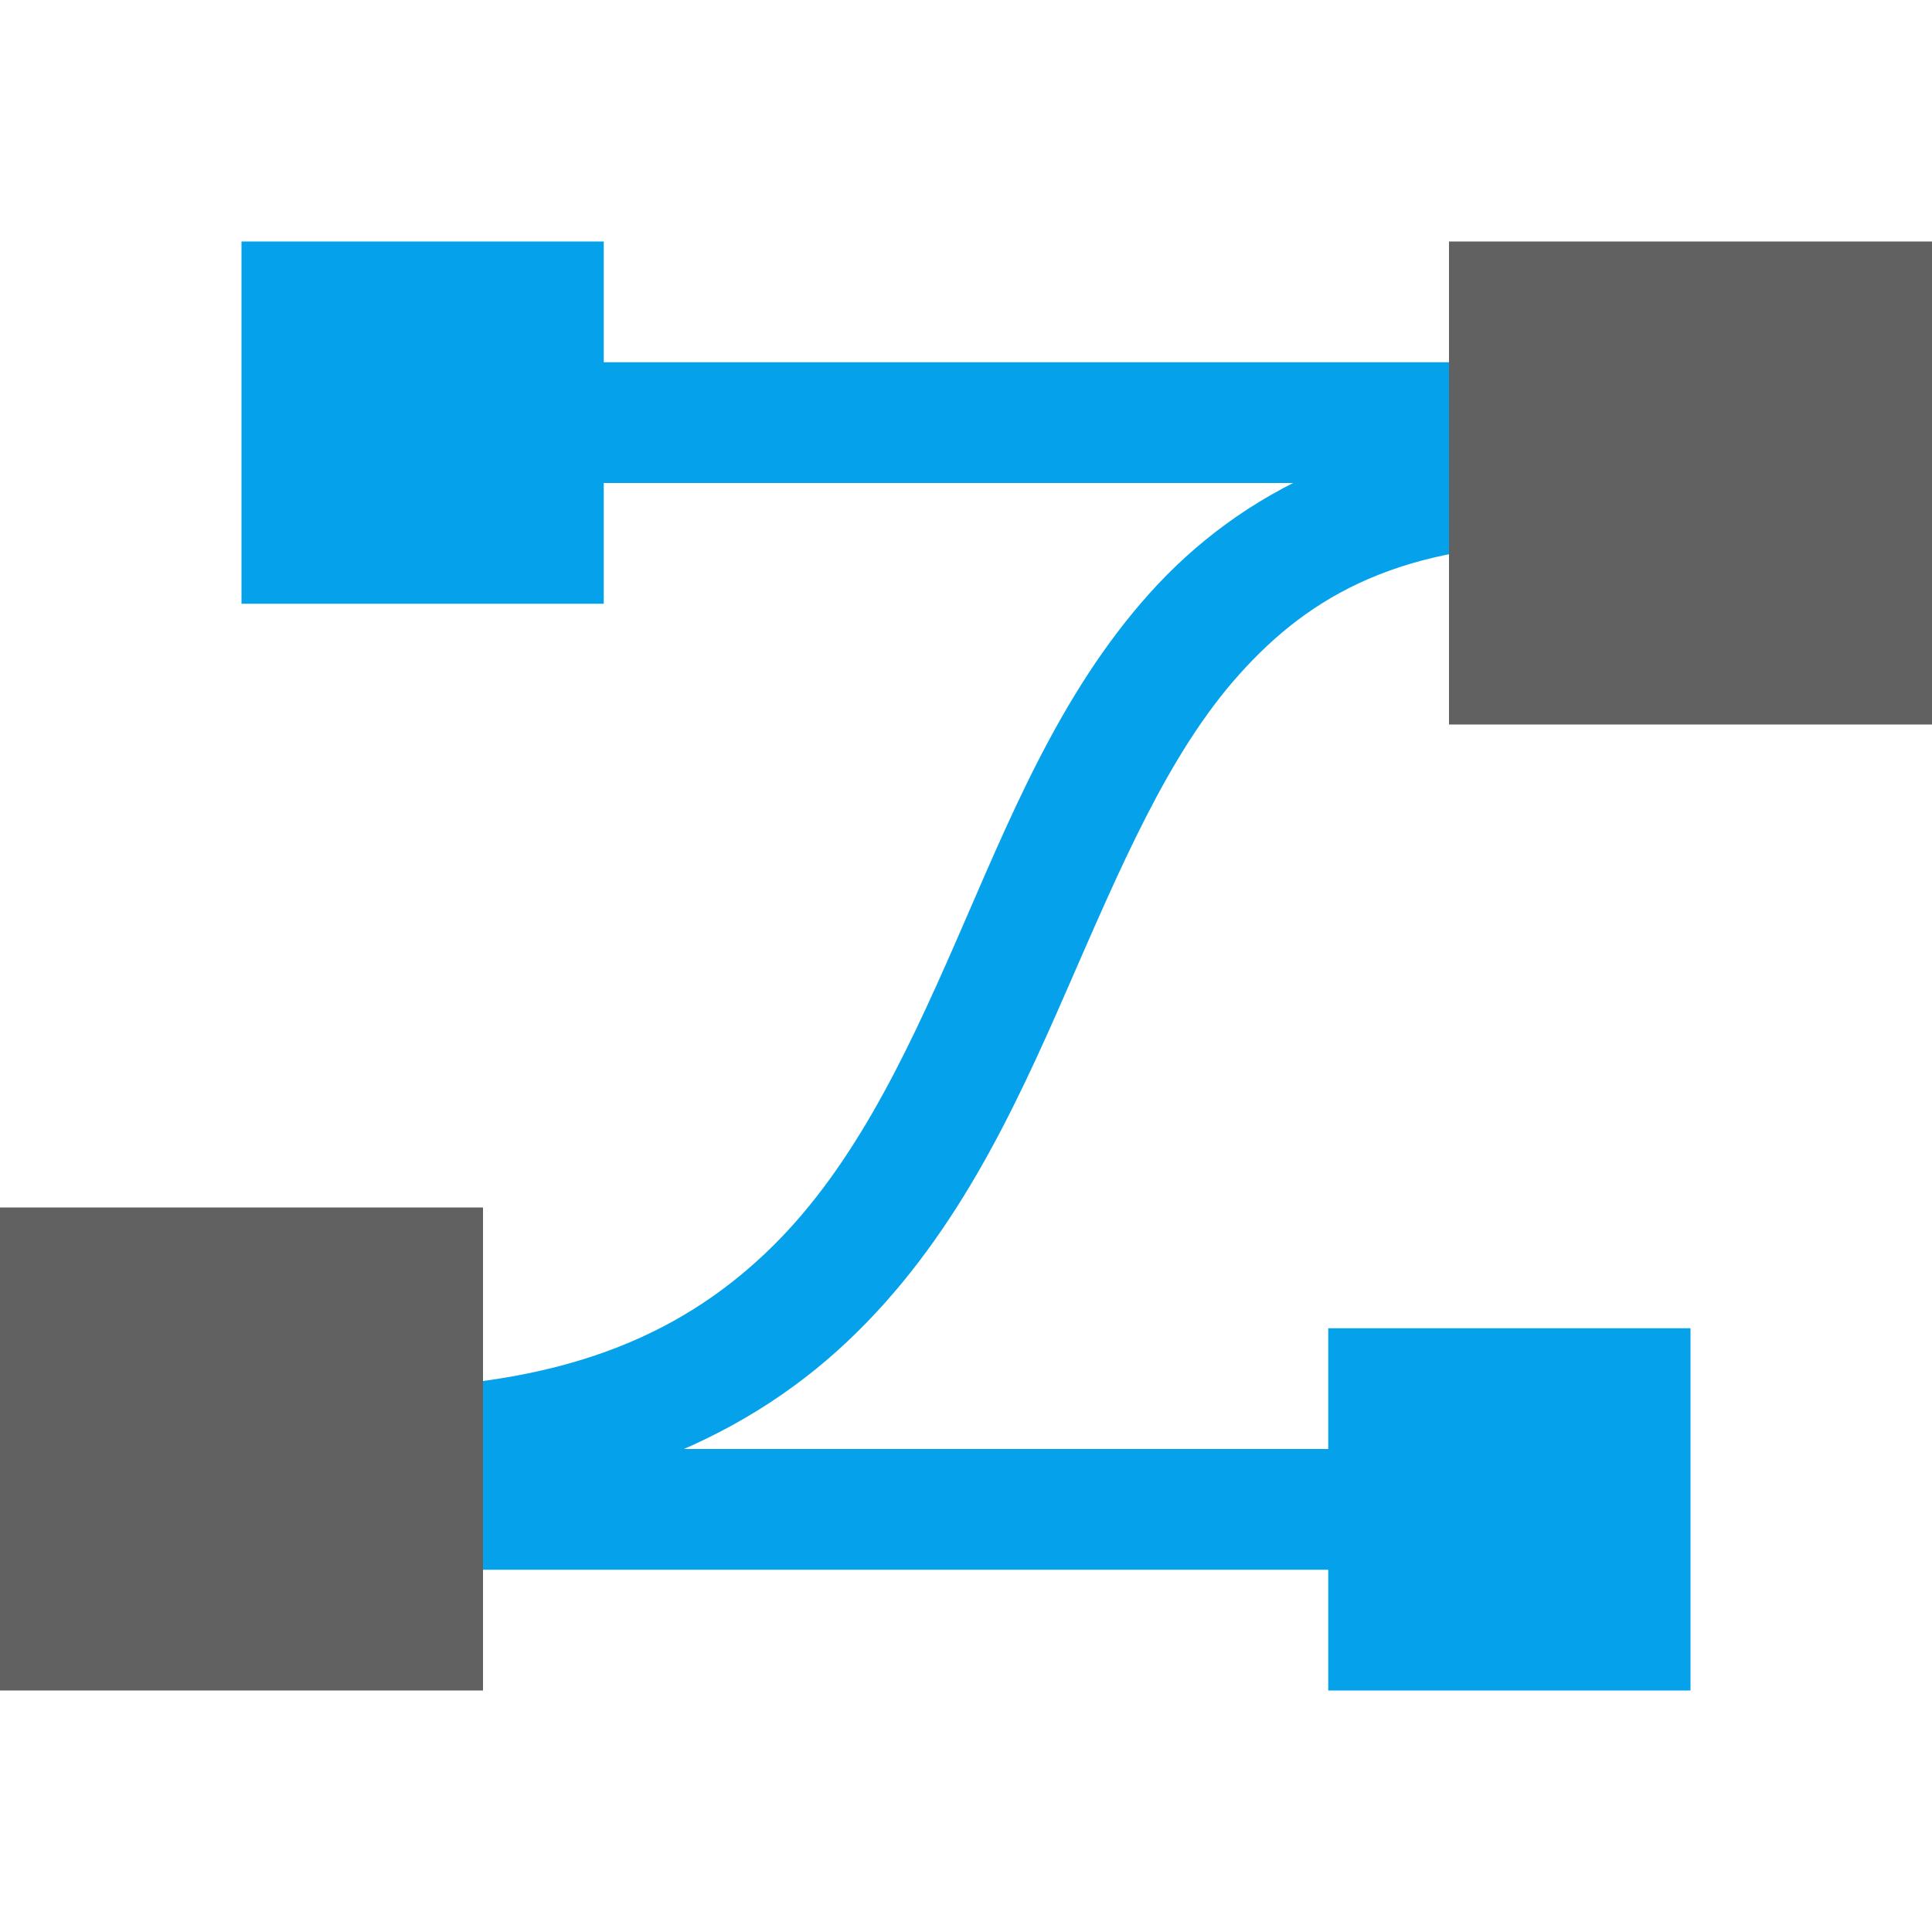 <?xml version="1.0" encoding="UTF-8" standalone="no"?>
<svg
   version="1.1"
   id="svg1"
   width="16"
   height="16"
   viewBox="0 0 16 16"
   sodipodi:docname="node-segment-curve-symbolic.svg"
   inkscape:version="1.2.2 (1:1.2.2+202212051552+b0a8486541)"
   xmlns:inkscape="http://www.inkscape.org/namespaces/inkscape"
   xmlns:sodipodi="http://sodipodi.sourceforge.net/DTD/sodipodi-0.dtd"
   xmlns="http://www.w3.org/2000/svg"
   xmlns:svg="http://www.w3.org/2000/svg">
  <defs
     id="defs12">
    <inkscape:path-effect
       effect="join_type"
       id="path-effect875"
       is_visible="true"
       lpeversion="1"
       linecap_type="butt"
       line_width="0.733"
       linejoin_type="extrp_arc"
       miter_limit="100"
       attempt_force_join="true" />
    <inkscape:path-effect
       effect="join_type"
       id="path-effect856"
       is_visible="true"
       lpeversion="1"
       linecap_type="butt"
       line_width="1"
       linejoin_type="extrp_arc"
       miter_limit="100"
       attempt_force_join="true" />
    <inkscape:path-effect
       effect="join_type"
       id="path-effect848"
       is_visible="true"
       lpeversion="1"
       linecap_type="butt"
       line_width="0.707"
       linejoin_type="extrp_arc"
       miter_limit="100"
       attempt_force_join="true" />
    <inkscape:path-effect
       effect="join_type"
       id="path-effect841"
       is_visible="true"
       lpeversion="1"
       linecap_type="round"
       line_width="1.34"
       linejoin_type="extrp_arc"
       miter_limit="100"
       attempt_force_join="true" />
    <inkscape:path-effect
       effect="join_type"
       id="path-effect859"
       is_visible="true"
       lpeversion="1"
       linecap_type="butt"
       line_width="0.733"
       linejoin_type="extrp_arc"
       miter_limit="100"
       attempt_force_join="true" />
    <inkscape:path-effect
       effect="join_type"
       id="path-effect855"
       is_visible="true"
       lpeversion="1"
       linecap_type="butt"
       line_width="1"
       linejoin_type="extrp_arc"
       miter_limit="100"
       attempt_force_join="true" />
  </defs>
  <sodipodi:namedview
     objecttolerance="10"
     gridtolerance="10"
     guidetolerance="10"
     id="namedview"
     showgrid="true"
     inkscape:zoom="33.99944"
     inkscape:cx="-1.5588492"
     inkscape:cy="8.3383726"
     inkscape:window-width="1920"
     inkscape:window-height="1016"
     inkscape:window-x="0"
     inkscape:window-y="27"
     inkscape:window-maximized="1"
     inkscape:current-layer="svg1"
     inkscape:document-rotation="0"
     pagecolor="#505050"
     bordercolor="#eeeeee"
     borderopacity="1"
     inkscape:showpageshadow="0"
     inkscape:pageopacity="0"
     inkscape:pagecheckerboard="0"
     inkscape:deskcolor="#505050">
    <inkscape:grid
       type="xygrid"
       id="grid"
       spacingx="1"
       spacingy="1" />
  </sodipodi:namedview>
  <g
     id="g4931">
    <path
       inkscape:connector-curvature="0"
       id="rect16911"
       d="M 0,0 H 16 V 16 H 0 Z"
       style="fill:#616161;opacity:0;fill-opacity:1" />
    <path
       style="color:#000000;fill:#05a2eb;-inkscape-stroke:none"
       d="M 13,3.5 C 11.389,3.5 10.27,4.076 9.518,4.916 8.765,5.756 8.35,6.807 7.916,7.799 7.482,8.791 7.037,9.722 6.33,10.387 5.623,11.052 4.655,11.5 3,11.5 v 1 c 1.845,0 3.127,-0.552 4.014,-1.387 C 7.901,10.278 8.393,9.209 8.834,8.201 9.275,7.193 9.672,6.244 10.264,5.584 10.855,4.924 11.611,4.5 13,4.5 Z"
       id="path767"
       class="error" />
    <path
       id="rect1143"
       style="fill:#05a2eb;stroke:none;stroke-linecap:square;stroke-linejoin:round;stroke-opacity:1;paint-order:fill markers stroke;fill-opacity:1"
       d="M 2 2 L 2 5 L 5 5 L 5 4 L 13 4 L 13 3 L 5 3 L 5 2 L 2 2 z "
       class="error" />
    <path
       id="path1260"
       style="fill:#05a2eb;fill-opacity:1;stroke:none;stroke-linecap:square;stroke-linejoin:round;stroke-opacity:1;paint-order:fill markers stroke"
       d="m 14,11 v 3 H 11 V 13 H 3 v -1 h 8 v -1 z"
       class="error" />
    <path
       id="rect10585"
       style="fill:#616161;fill-opacity:1;stroke-width:1"
       class="base"
       d="m 12,2 v 4 h 4 V 2 Z M 0,10 v 4 h 4 v -4 z" />
  </g>
</svg>
